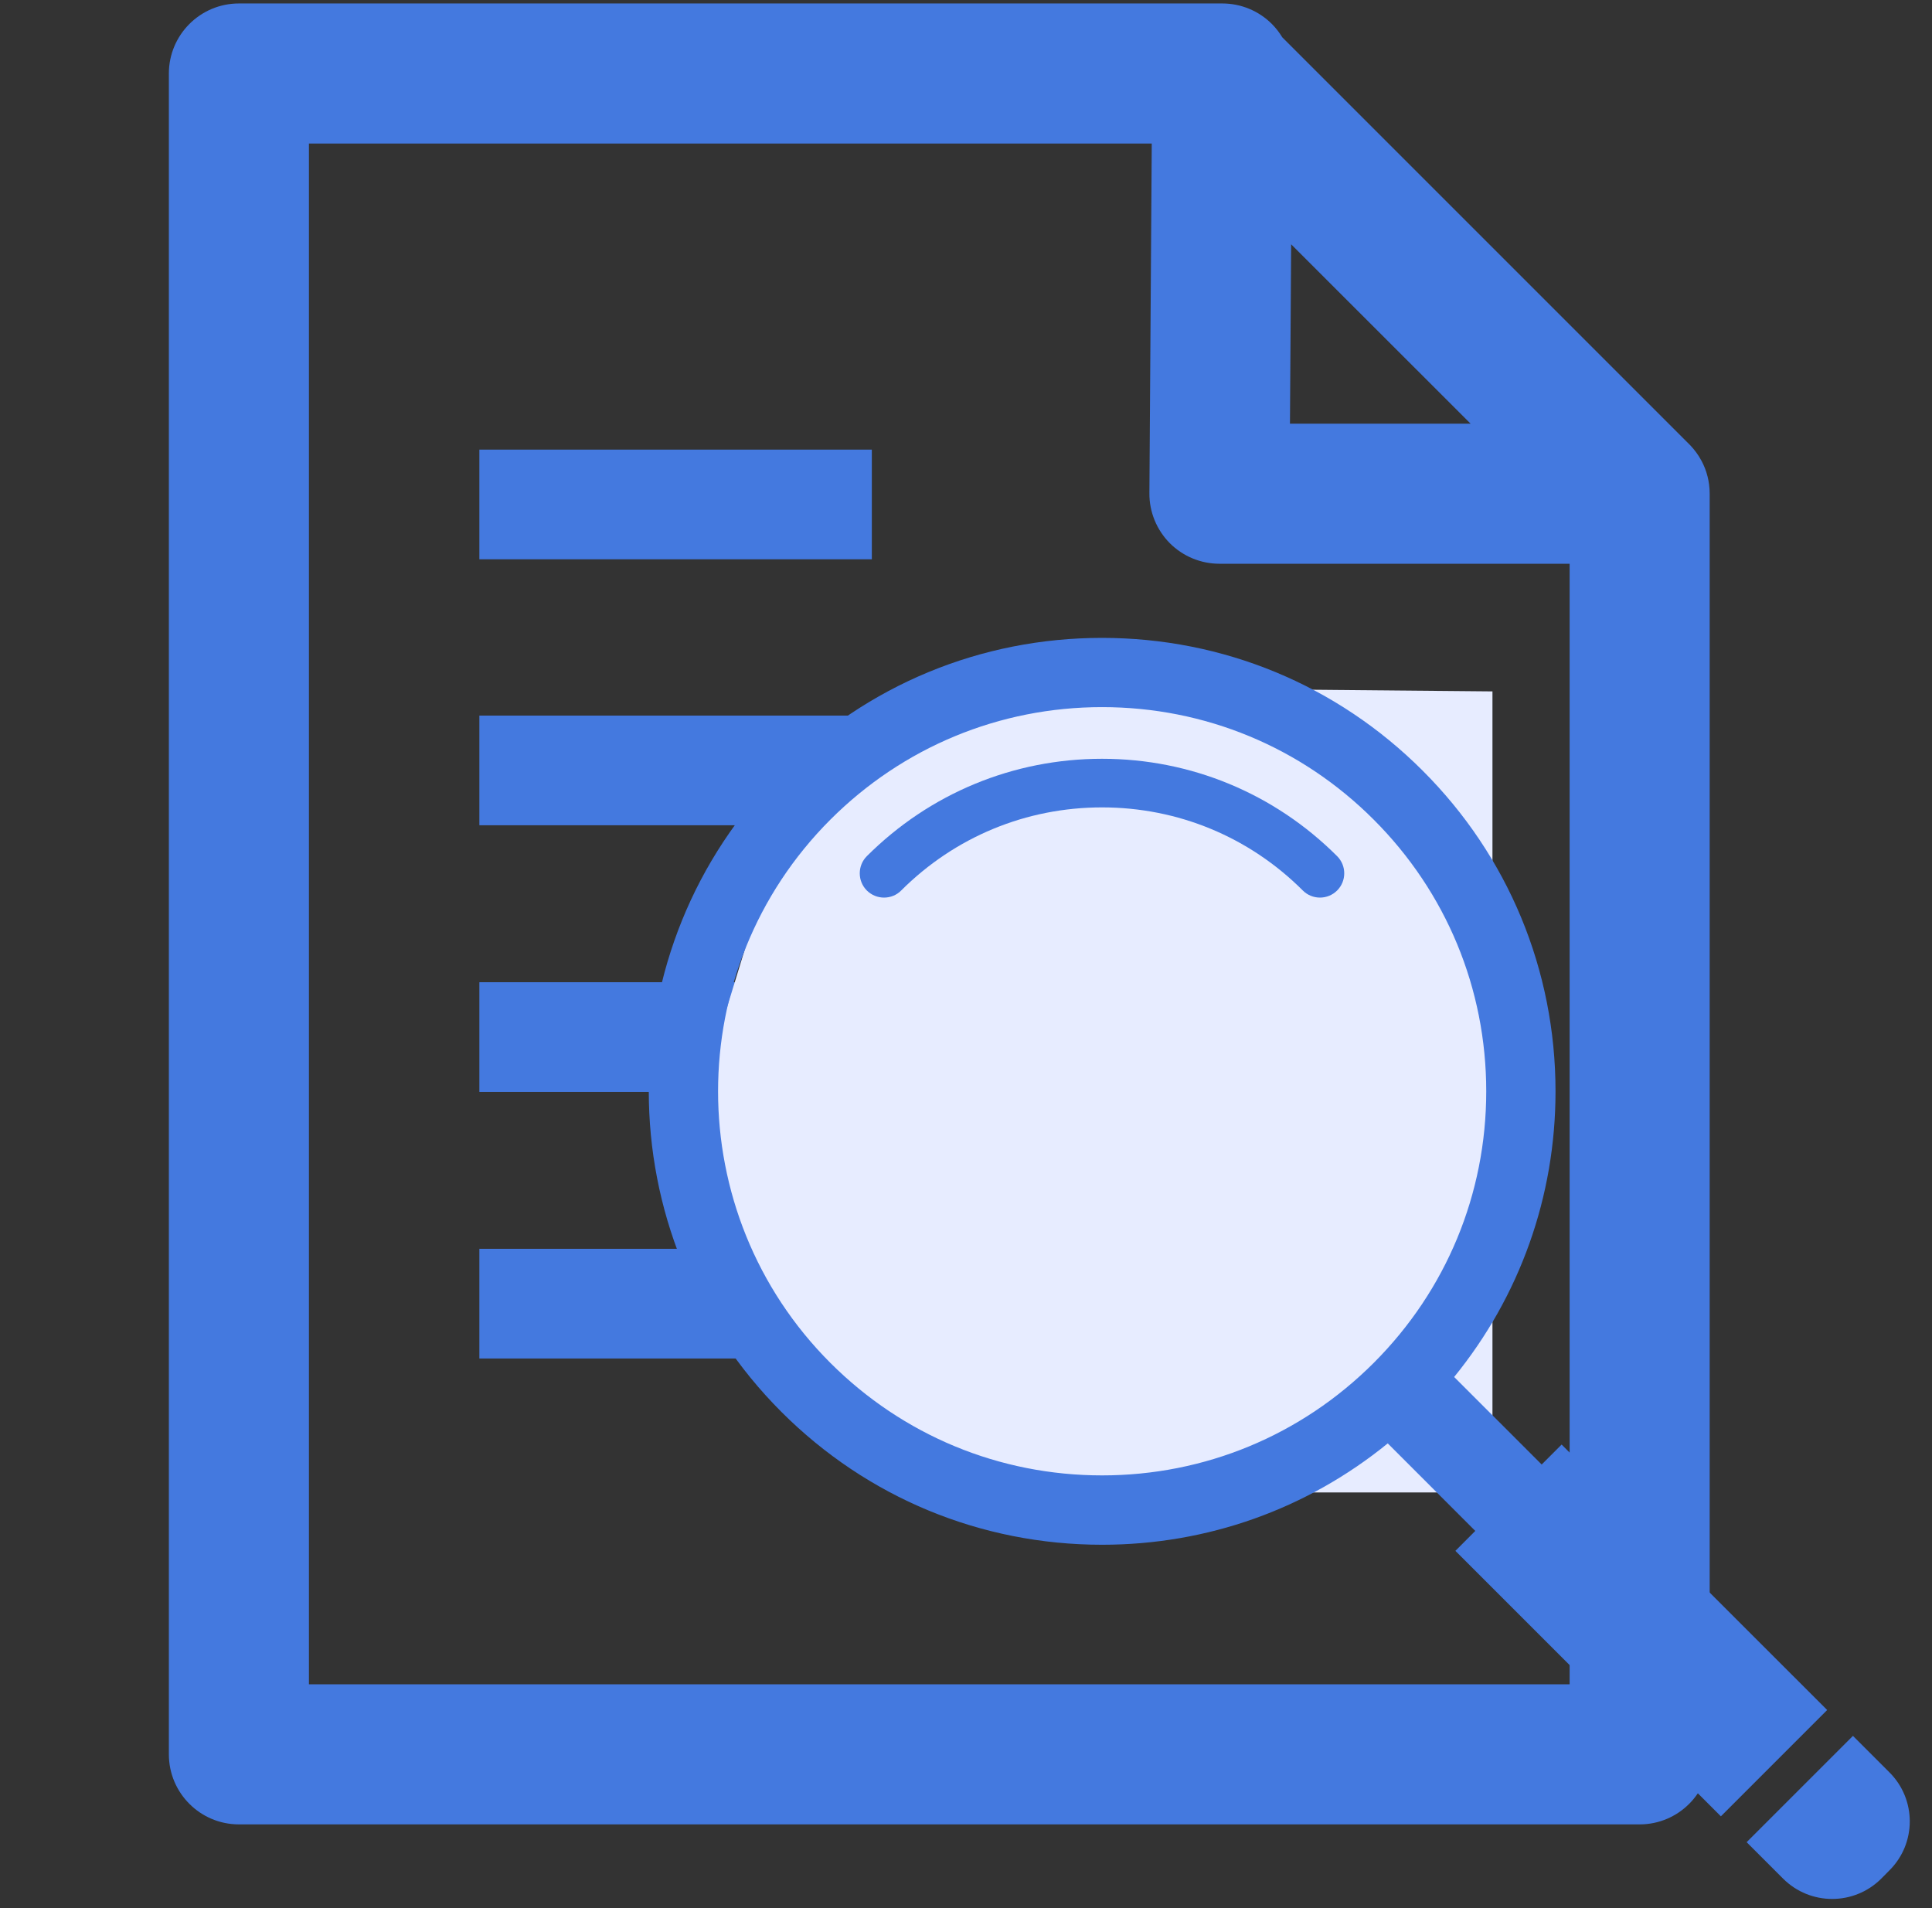 <svg width="81" height="80" viewBox="0 0 81 80" fill="none" xmlns="http://www.w3.org/2000/svg">
<rect x="0" y="0" width="81" height="80" fill="#333333" stroke="none"/>
<g clip-path="url(#clip0_522_10167)">
<path fill-rule="evenodd" clip-rule="evenodd" d="M71.336 19.319L71.33 19.31C71.21 19.084 71.054 18.87 70.869 18.673L53.759 1.563C53.638 1.363 53.495 1.178 53.33 1.011C52.778 0.456 52.029 0.145 51.246 0.145H10.017C8.396 0.145 7.08 1.461 7.08 3.082V73.553C7.08 75.174 8.396 76.49 10.017 76.49H68.743C70.364 76.49 71.679 75.174 71.679 73.553V20.699C71.679 20.2 71.556 19.73 71.336 19.319ZM48.189 20.678C48.183 21.462 48.492 22.214 49.04 22.769C49.592 23.324 50.344 23.636 51.125 23.636H65.807V70.617H12.952V6.018H48.288L48.189 20.678ZM54.082 17.763H61.655L54.132 10.243L54.082 17.763Z" fill="#4479DF"/>
<path d="M20.098 30.002H43.037V34.6H20.098V30.002Z" fill="#4479DF"/>
<path d="M20.098 18.851H36.552V23.449H20.098V18.851Z" fill="#4479DF"/>
<path d="M20.098 41.181H43.037V45.78H20.098V41.181Z" fill="#4479DF"/>
<path d="M20.098 52.358H47.671V56.957H20.098V52.358Z" fill="#4479DF"/>
<path d="M33.419 32.649L41.926 28.799L62.572 28.988V62.572H42.199L31.966 57.277L29.395 45.78L33.419 32.649Z" fill="#E7ECFF"/>
<path d="M32.761 32.311C36.351 28.718 41.125 26.744 46.201 26.744C51.28 26.744 56.053 28.718 59.646 32.311C63.237 35.899 65.216 40.677 65.216 45.756C65.216 50.171 63.715 54.353 60.966 57.732L64.636 61.402L65.472 60.565L76.605 71.695L72.149 76.152L61.018 65.022L61.852 64.186L58.182 60.516C54.802 63.268 50.621 64.766 46.206 64.766C41.127 64.766 36.352 62.788 32.761 59.196C25.347 51.783 25.347 39.723 32.761 32.311ZM34.812 57.14C37.857 60.183 41.9 61.858 46.206 61.858C50.508 61.858 54.552 60.182 57.595 57.14C60.635 54.1 62.311 50.057 62.311 45.754C62.311 41.451 60.635 37.405 57.593 34.364C54.553 31.321 50.51 29.647 46.204 29.647C41.902 29.647 37.858 31.323 34.814 34.364C28.536 40.647 28.536 50.864 34.812 57.14Z" fill="#4479DF"/>
<path d="M46.204 31.813C49.928 31.813 53.427 33.266 56.06 35.896C56.457 36.293 56.457 36.938 56.06 37.335C55.663 37.732 55.017 37.732 54.621 37.335C52.372 35.087 49.383 33.851 46.204 33.851C43.022 33.851 40.034 35.087 37.783 37.335C37.587 37.535 37.326 37.633 37.063 37.633C36.806 37.633 36.544 37.535 36.342 37.335C35.947 36.938 35.947 36.293 36.342 35.896C38.978 33.266 42.48 31.813 46.204 31.813Z" fill="#4479DF"/>
<path d="M79.216 74.309C80.352 75.443 80.352 77.285 79.216 78.417L78.871 78.766C77.733 79.899 75.895 79.899 74.759 78.766L73.229 77.236L77.686 72.779L79.216 74.309Z" fill="#4479DF"/>
</g>
<defs>
<clipPath id="clip0_522_10167">
<rect width="80" height="80" fill="white" transform="translate(0.4)"/>
</clipPath>
</defs>
</svg>
